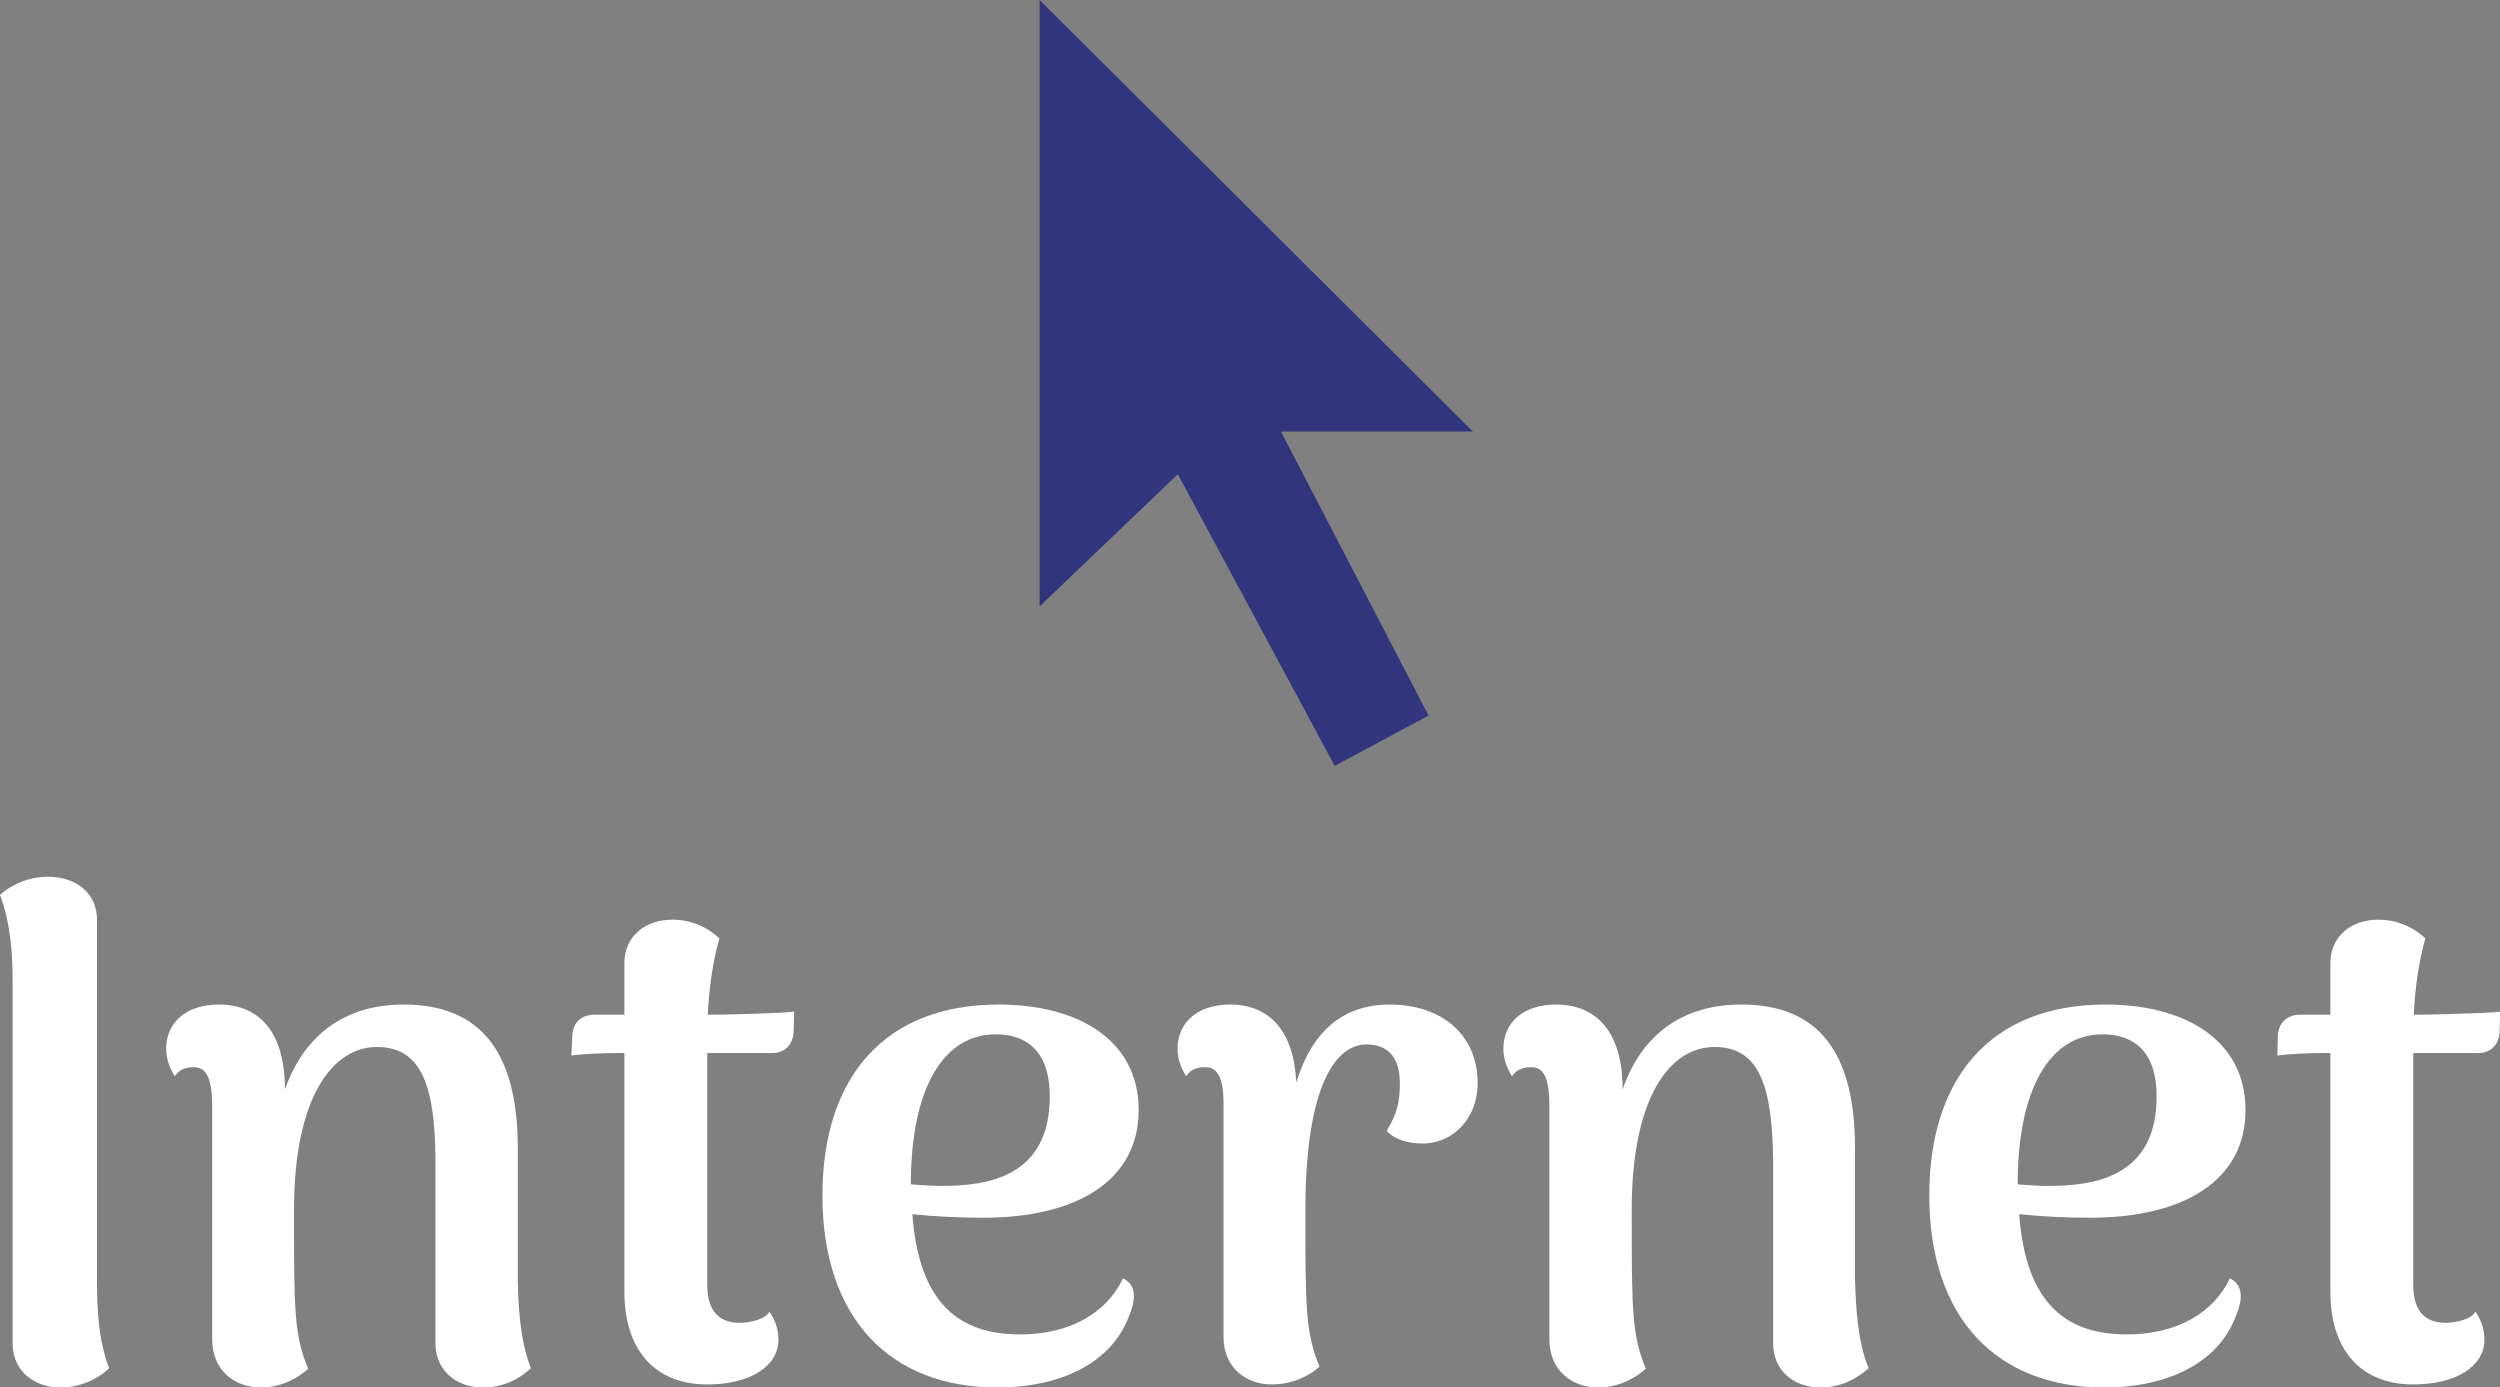 <svg data-v-423bf9ae="" xmlns="http://www.w3.org/2000/svg" viewBox="0 0 293.709 163" class="iconAbove"><rect x="0" y="0" width="293.709" height="163" fill="#808080" stroke="none"/><!----><!----><!----><g data-v-423bf9ae="" id="72e44811-1f14-46e3-8c4c-0c0fe6bf45a9" fill="#ffffff" transform="matrix(5.935,0,0,5.935,-5.816,72.674)"><path d="M2.18 15.22C2.65 15.22 3.00 14.98 3.14 14.84C2.93 14.29 2.90 13.68 2.90 13.13L2.90 5.96C2.90 5.43 2.48 5.11 1.93 5.11C1.47 5.11 1.13 5.33 0.98 5.47C1.19 6.02 1.23 6.64 1.23 7.18L1.23 14.35C1.23 14.88 1.64 15.22 2.18 15.22ZM11.23 13.13L11.23 10.49C11.23 8.60 10.51 7.64 8.97 7.64C7.80 7.64 7 8.25 6.62 9.32C6.62 8.19 6.12 7.64 5.31 7.64C4.65 7.64 4.27 8.01 4.27 8.51C4.27 8.71 4.33 8.88 4.44 9.06C4.54 8.90 4.70 8.88 4.82 8.88C5.05 8.88 5.17 9.07 5.18 9.60L5.18 14.27C5.18 14.85 5.59 15.22 6.15 15.22C6.59 15.22 6.93 14.99 7.08 14.85C6.80 14.18 6.80 13.68 6.80 11.70C6.80 9.48 7.56 8.48 8.44 8.48C9.35 8.48 9.59 9.30 9.60 10.72L9.60 14.35C9.60 14.88 10.01 15.22 10.54 15.22C10.95 15.22 11.26 15.05 11.49 14.84C11.27 14.29 11.24 13.58 11.23 13.13ZM15.18 7.84L14.99 7.84C15.02 7.27 15.09 6.80 15.22 6.33C15.08 6.20 14.77 5.96 14.29 5.96C13.75 5.96 13.34 6.29 13.34 6.82L13.34 7.84L12.75 7.84C12.52 7.84 12.32 7.97 12.31 8.25L12.29 8.65C12.47 8.62 12.95 8.60 13.13 8.60L13.34 8.60L13.34 13.33C13.34 14.46 13.93 15.16 14.98 15.16C15.83 15.16 16.39 14.80 16.39 14.27C16.39 14.11 16.34 13.90 16.21 13.72C16.13 13.87 15.83 13.94 15.62 13.94C15.19 13.94 14.98 13.68 14.98 13.19L14.98 9.06L14.98 8.60L16.27 8.60C16.49 8.60 16.67 8.46 16.69 8.19L16.70 7.78C16.56 7.81 15.32 7.84 15.18 7.84ZM23.21 13.06C22.90 13.72 22.19 14.17 21.17 14.17C19.98 14.17 19.17 13.57 19.04 11.79C19.53 11.84 19.99 11.86 20.45 11.86C22.30 11.86 23.52 11.12 23.52 9.73C23.52 8.34 22.32 7.64 20.75 7.64C18.48 7.64 17.26 9.09 17.26 11.42C17.26 13.86 18.61 15.22 20.72 15.22C21.99 15.22 22.97 14.73 23.32 13.83C23.53 13.34 23.39 13.15 23.21 13.06ZM20.69 8.23C21.22 8.23 21.76 8.48 21.76 9.46C21.76 11.03 20.57 11.24 19.57 11.23C19.38 11.23 19.18 11.21 19.01 11.20C19.01 9.32 19.64 8.23 20.69 8.23ZM28.49 7.64C27.58 7.64 26.96 8.15 26.64 9.18C26.59 8.15 26.10 7.64 25.33 7.64C24.67 7.64 24.29 8.01 24.29 8.51C24.29 8.71 24.35 8.88 24.46 9.06C24.56 8.90 24.72 8.88 24.84 8.88C25.07 8.88 25.20 9.07 25.20 9.60L25.20 14.22C25.20 14.83 25.65 15.16 26.15 15.16C26.63 15.16 26.95 14.94 27.10 14.81C26.82 14.13 26.82 13.64 26.82 11.70C26.82 9.44 27.34 8.43 28.03 8.43C28.46 8.43 28.69 8.69 28.69 9.20C28.69 9.56 28.64 9.79 28.43 10.14C28.57 10.30 28.84 10.40 29.18 10.39C29.76 10.37 30.23 9.88 30.23 9.20C30.23 8.22 29.50 7.64 28.49 7.64ZM37.70 13.13L37.70 10.49C37.70 8.60 36.99 7.64 35.45 7.64C34.27 7.64 33.47 8.25 33.10 9.32C33.10 8.19 32.59 7.64 31.78 7.64C31.12 7.64 30.74 8.01 30.74 8.51C30.74 8.71 30.80 8.88 30.91 9.06C31.01 8.90 31.18 8.88 31.29 8.88C31.53 8.88 31.64 9.07 31.65 9.60L31.65 14.27C31.65 14.85 32.06 15.22 32.62 15.22C33.07 15.22 33.40 14.99 33.56 14.85C33.28 14.18 33.28 13.68 33.28 11.70C33.28 9.48 34.03 8.48 34.92 8.48C35.83 8.48 36.06 9.30 36.08 10.72L36.08 14.35C36.08 14.88 36.48 15.22 37.02 15.22C37.42 15.22 37.73 15.05 37.97 14.84C37.74 14.29 37.72 13.58 37.70 13.13ZM45.12 13.06C44.81 13.72 44.10 14.17 43.08 14.17C41.89 14.17 41.08 13.57 40.95 11.79C41.44 11.84 41.90 11.86 42.36 11.86C44.21 11.86 45.43 11.12 45.43 9.73C45.43 8.34 44.23 7.64 42.66 7.64C40.39 7.64 39.17 9.09 39.17 11.42C39.17 13.86 40.52 15.22 42.63 15.22C43.90 15.22 44.88 14.73 45.23 13.83C45.44 13.34 45.30 13.15 45.12 13.06ZM42.60 8.23C43.13 8.23 43.67 8.48 43.67 9.46C43.67 11.03 42.48 11.24 41.48 11.23C41.29 11.23 41.09 11.21 40.92 11.20C40.92 9.32 41.55 8.23 42.60 8.23ZM48.94 7.84L48.76 7.84C48.79 7.27 48.86 6.80 48.99 6.33C48.85 6.20 48.54 5.96 48.06 5.96C47.52 5.96 47.11 6.29 47.11 6.82L47.11 7.84L46.52 7.84C46.28 7.84 46.09 7.97 46.07 8.25L46.06 8.65C46.24 8.62 46.72 8.60 46.90 8.60L47.11 8.60L47.11 13.33C47.11 14.46 47.70 15.16 48.75 15.16C49.60 15.16 50.16 14.80 50.16 14.27C50.16 14.11 50.11 13.90 49.98 13.72C49.90 13.87 49.60 13.94 49.39 13.94C48.96 13.94 48.75 13.68 48.75 13.19L48.75 9.06L48.75 8.60L50.04 8.60C50.26 8.60 50.44 8.46 50.46 8.19L50.47 7.78C50.33 7.81 49.08 7.84 48.94 7.84Z"></path></g><!----><g data-v-423bf9ae="" id="def1ebfb-07c5-4dbd-adfb-622101648c02" transform="matrix(1.002,0,0,1.002,97.489,-5.011)" stroke="none" fill="#31357D"><path d="M24.6 5v71.1l16.2-15.5 18.4 34.2 11-5.9-17.3-33.3h22.5z"></path></g><!----></svg>
